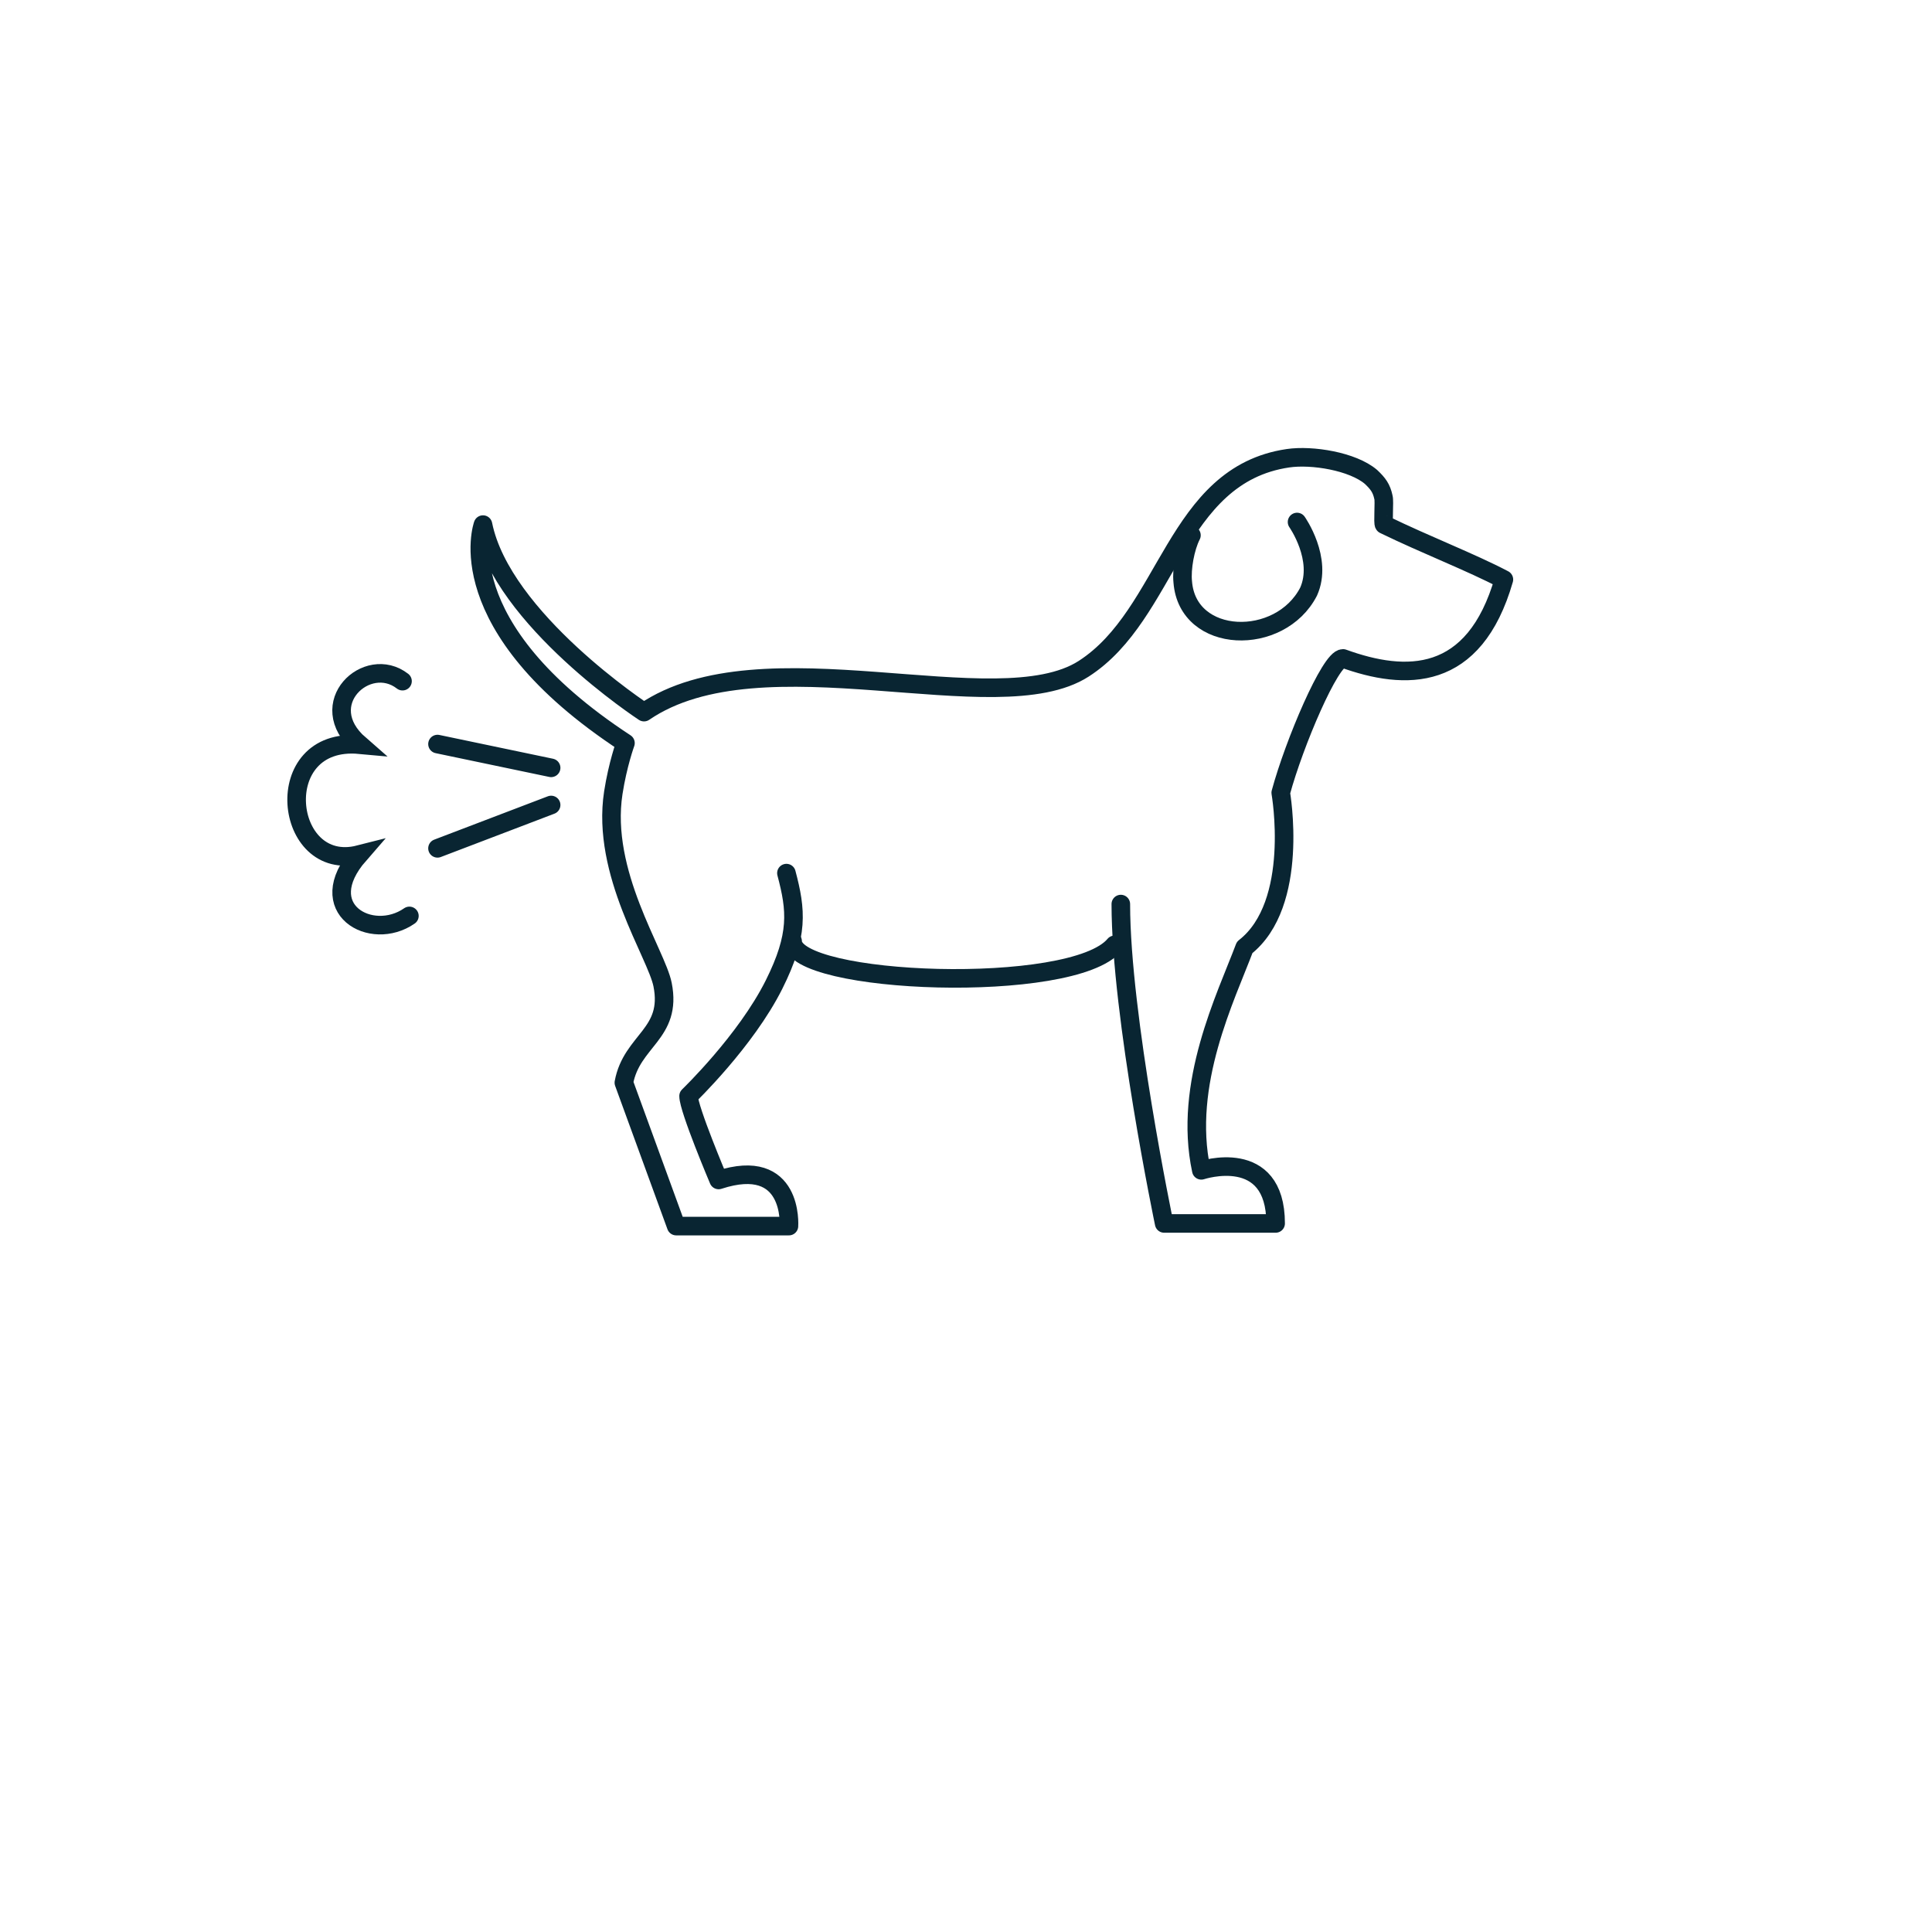 <svg width="156" height="156" viewBox="0 0 156 156" fill="none" xmlns="http://www.w3.org/2000/svg">
<path d="M90.501 72.999C90.501 81.999 94.001 98.787 94.001 98.787L103.001 98.787C103.001 92.499 97.001 94.499 97.001 94.499C95.499 87.499 98.999 80.499 100.501 76.499C104.999 72.999 103.414 64.011 103.414 64.011C104.501 60.001 107.42 53.152 108.441 53.163C113.5 55 119.035 55.116 121.432 46.793C118.773 45.396 115.155 44.009 111.763 42.359C111.641 42.317 111.804 40.461 111.706 40.154C111.55 39.417 111.269 39.047 110.703 38.51C109.226 37.249 105.943 36.716 104.001 37.001C94.831 38.346 94.374 49.581 87.501 54C80.501 58.5 61.501 51 52.001 57.5C52.001 57.5 40.537 50 38.999 42.359C38.999 42.359 36 50.5 50.502 60C50.502 60 49.877 61.717 49.522 64.011C48.518 70.5 53 77 53.5 79.5C54.3 83.5 51.001 84 50.375 87.422L54.6 99.001H63.703C63.703 99.001 64.108 93.285 58.027 95.276C58.027 95.276 55.6 89.553 55.6 88.5C55.6 88.5 60.218 84.064 62.5 79.5C64.5 75.5 64.297 73.5 63.5 70.5" stroke="#092532" stroke-width="1.5" stroke-miterlimit="10" stroke-linecap="round" stroke-linejoin="round"/>
<path d="M90 76.291C86.631 80.366 64 79.493 64 76" stroke="#092532" stroke-width="1.5" stroke-miterlimit="10" stroke-linecap="round" stroke-linejoin="round"/>
<path d="M104.731 42.15C104.731 42.15 106.838 45.14 105.664 47.769C103.362 52.249 95.891 52.044 95.501 46.989C95.39 45.916 95.695 44.207 96.203 43.22" stroke="#092532" stroke-width="1.5" stroke-miterlimit="10" stroke-linecap="round" stroke-linejoin="round"/>
<path d="M44.501 61.999L35.326 60.079M44.501 64.999L35.326 68.499M32.501 55.001C29.654 52.791 25.271 56.846 29.046 60.127C21.672 59.447 22.872 70.562 29 69.001C25.174 73.385 29.991 76.091 33.057 73.956" stroke="#092532" stroke-width="1.5" stroke-linecap="round"/>
</svg>
